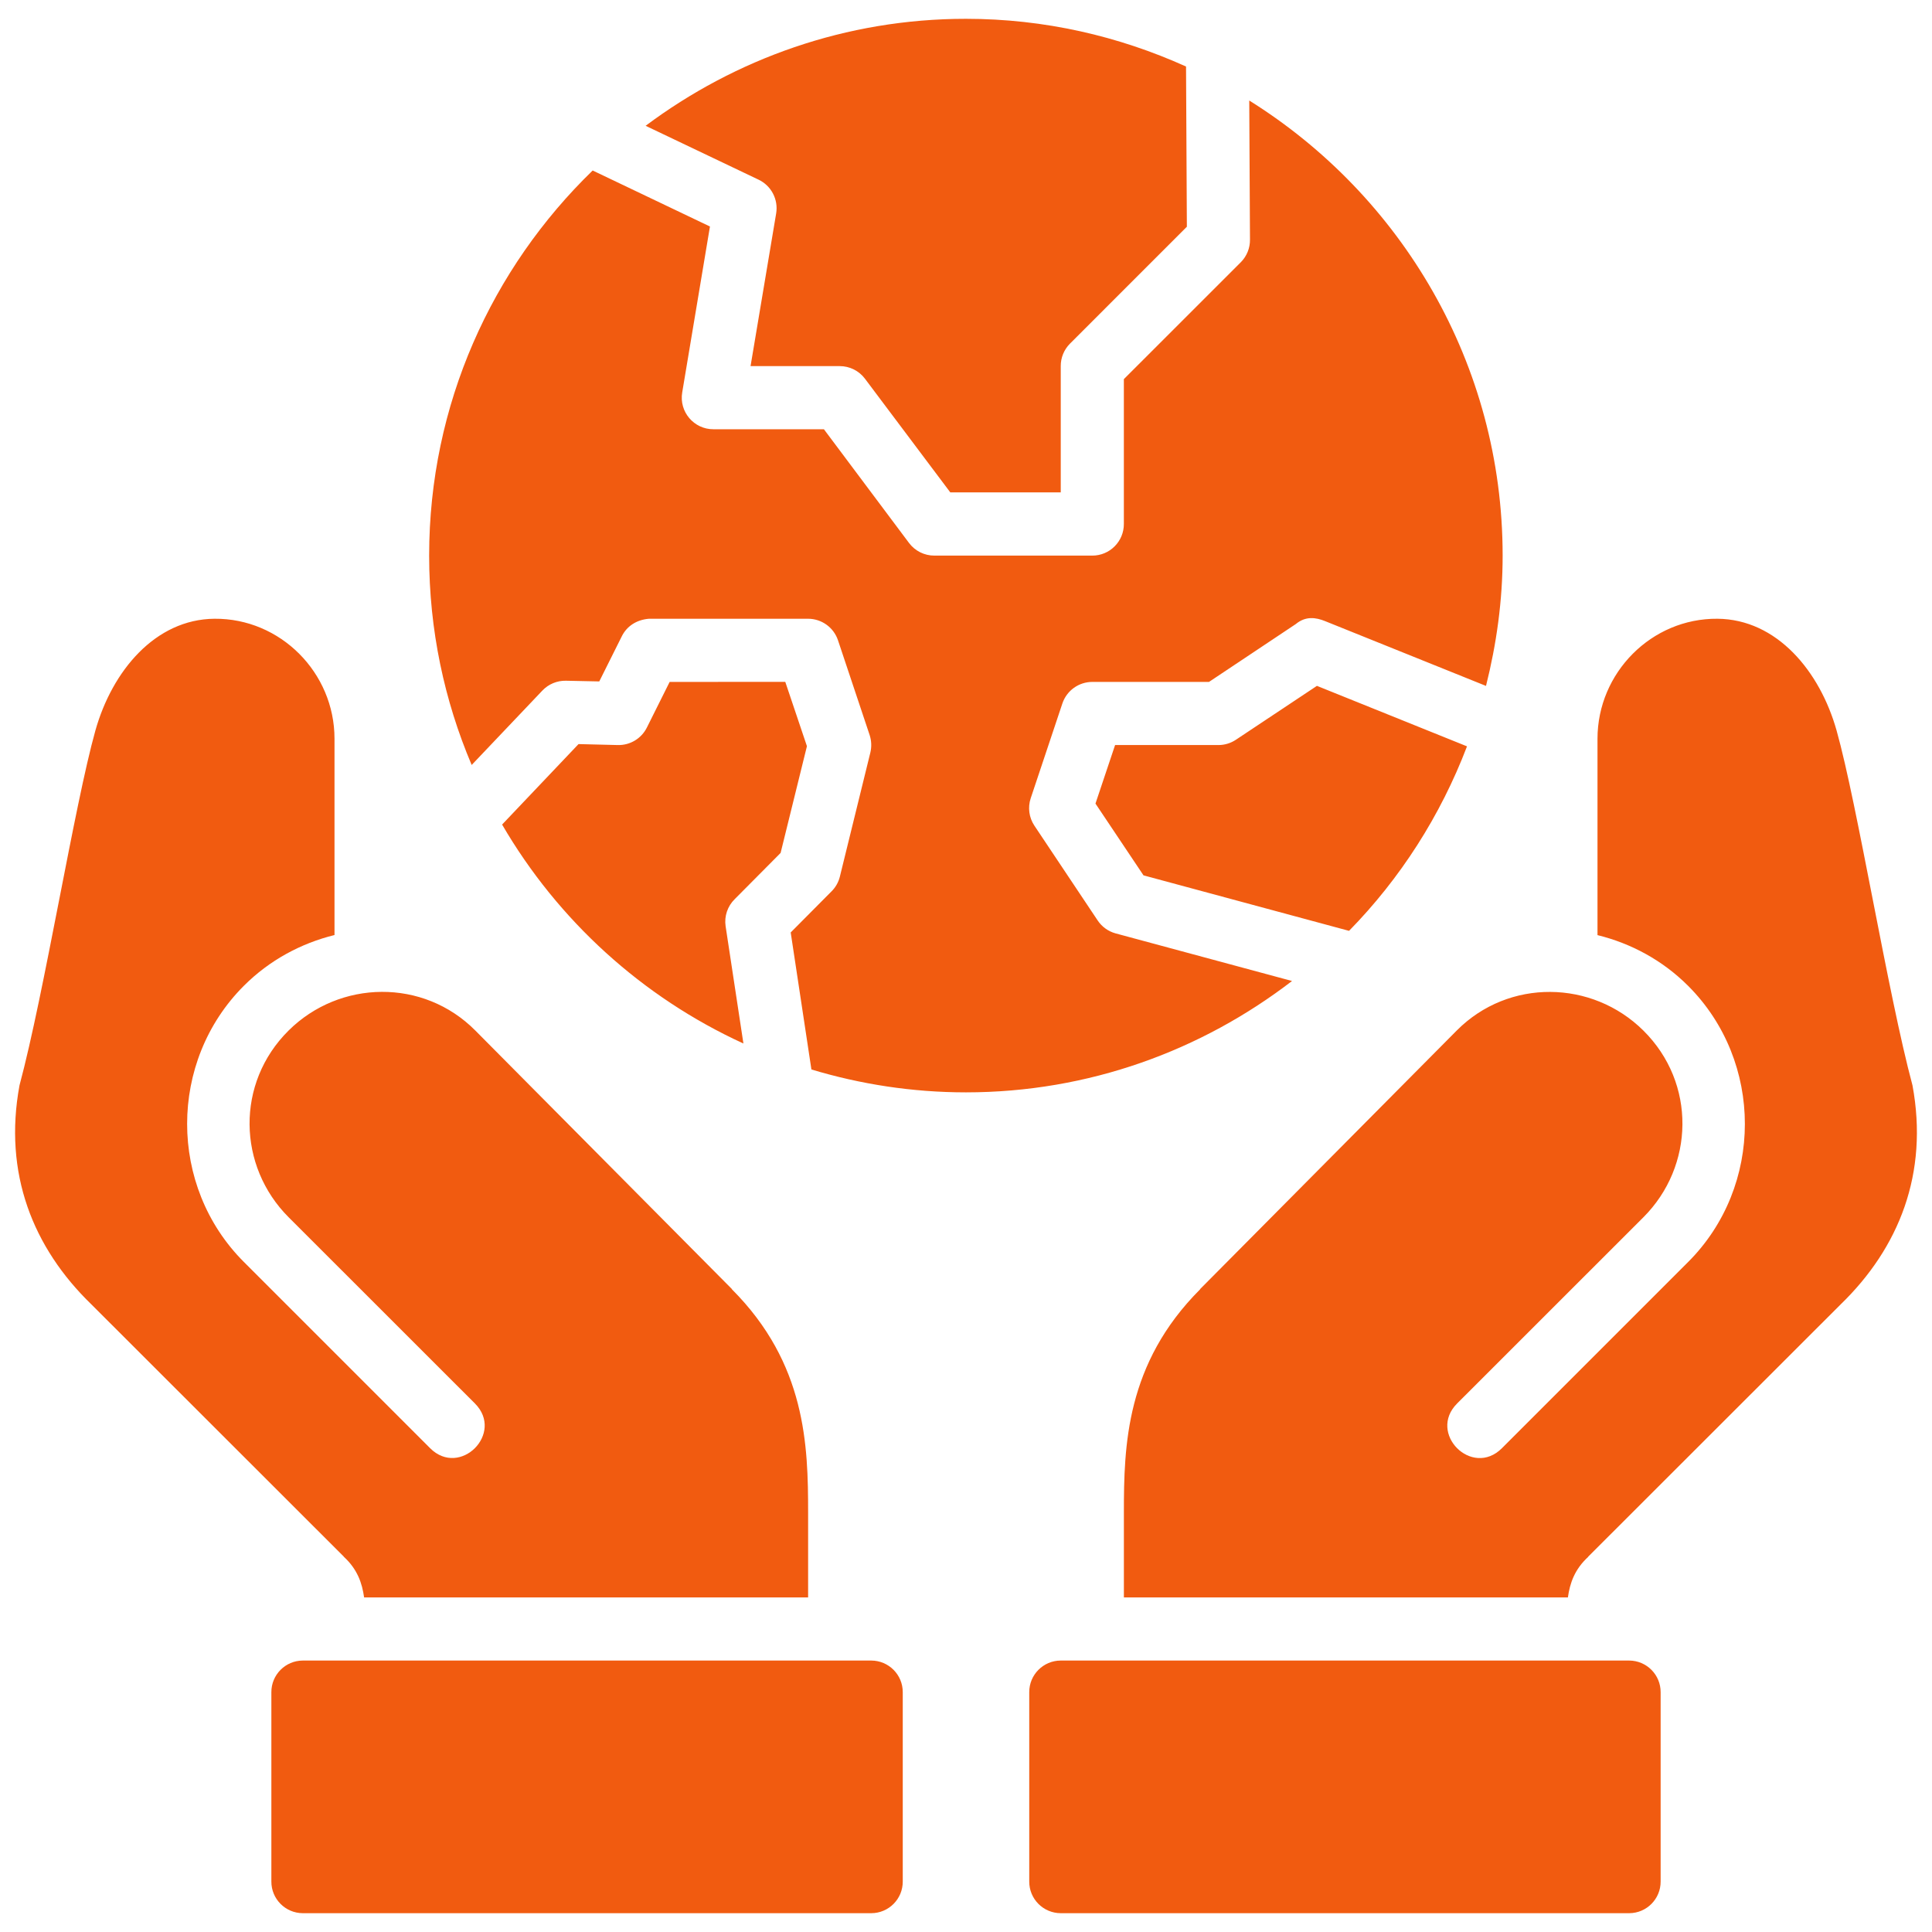 <svg width="72" height="72" viewBox="0 0 72 72" fill="none" xmlns="http://www.w3.org/2000/svg">
<path d="M24.06 4.688L28.266 6.694C28.743 6.919 29.012 7.433 28.925 7.954L27.971 13.644H31.288C31.66 13.642 32.011 13.816 32.234 14.113L35.415 18.35H39.531V13.644C39.529 13.332 39.652 13.032 39.871 12.81L44.231 8.45L44.2 2.479C41.693 1.347 38.923 0.701 35.997 0.701C31.52 0.701 27.396 2.196 24.06 4.688ZM30.116 23.059C30.619 23.06 31.066 23.38 31.228 23.857L32.409 27.393C32.478 27.604 32.487 27.829 32.436 28.044L31.298 32.675C31.246 32.882 31.138 33.071 30.986 33.221L29.467 34.75L30.239 39.856C32.064 40.406 33.995 40.709 35.998 40.709C40.572 40.709 44.778 39.15 48.15 36.559L41.572 34.784C41.297 34.708 41.06 34.535 40.903 34.297L38.55 30.772C38.348 30.47 38.297 30.091 38.412 29.747L39.593 26.212C39.755 25.735 40.202 25.414 40.706 25.413H45.056L48.287 23.259C48.661 22.949 49.041 23.01 49.381 23.147L55.379 25.562C55.77 24.004 55.999 22.384 55.999 20.706C55.999 13.552 52.216 7.282 46.556 3.746L46.583 8.926C46.588 9.241 46.466 9.545 46.245 9.769L41.883 14.129V19.523C41.887 20.177 41.356 20.709 40.702 20.706H34.824C34.451 20.708 34.1 20.533 33.877 20.235L30.705 15.997H26.589C25.86 16 25.303 15.345 25.424 14.625L26.458 8.441L22.087 6.354C18.334 9.992 15.993 15.076 15.993 20.706C15.993 23.473 16.559 26.109 17.578 28.508L20.214 25.734C20.442 25.495 20.76 25.362 21.09 25.369L22.333 25.395L23.174 23.711C23.354 23.347 23.708 23.101 24.173 23.06L30.116 23.059ZM7.994 23.059C5.783 23.077 4.177 25.009 3.554 27.228C2.776 29.999 1.649 37.016 0.727 40.447C0.121 43.726 1.226 46.5 3.407 48.612L12.813 58.011V58.016C13.319 58.48 13.495 58.998 13.569 59.531H30.116V56.368C30.116 53.873 30.043 50.819 27.275 48.047V48.038L17.713 38.404C15.779 36.456 12.665 36.512 10.756 38.404C8.776 40.367 8.855 43.462 10.756 45.363L17.697 52.301C18.809 53.413 17.14 55.082 16.028 53.969L9.088 47.029C6.269 44.21 6.269 39.557 9.088 36.738C10.048 35.778 11.225 35.152 12.466 34.846V27.529C12.466 25.071 10.452 23.039 7.994 23.059ZM64.006 23.059C61.548 23.037 59.534 25.073 59.534 27.531V34.849C60.775 35.154 61.952 35.78 62.912 36.74C65.731 39.559 65.731 44.212 62.912 47.031L55.972 53.971C54.859 55.084 53.191 53.415 54.303 52.303L61.244 45.365C63.145 43.464 63.224 40.369 61.244 38.406C59.335 36.514 56.221 36.458 54.287 38.406L44.725 48.04V48.049C41.957 50.821 41.884 53.876 41.884 56.37V59.532H58.431C58.505 59.001 58.681 58.484 59.187 58.02V58.013L68.593 48.614C70.774 46.502 71.879 43.728 71.273 40.449C70.352 37.018 69.224 30.001 68.446 27.23C67.823 25.011 66.217 23.078 64.006 23.059ZM24.956 25.413L24.106 27.116C23.903 27.522 23.483 27.776 23.028 27.766L21.56 27.73L18.712 30.729C20.789 34.296 23.93 37.16 27.705 38.888L27.041 34.514C26.987 34.144 27.114 33.77 27.381 33.508L29.091 31.786L30.072 27.808L29.265 25.411L24.956 25.413ZM49.078 25.56L46.062 27.566C45.87 27.695 45.644 27.765 45.412 27.766H41.556L40.825 29.947L42.615 32.622L50.275 34.69C52.182 32.743 53.682 30.406 54.671 27.814L49.078 25.56ZM11.285 61.884C10.635 61.886 10.11 62.415 10.113 63.065V70.118C10.11 70.768 10.635 71.297 11.285 71.299H32.469C33.12 71.298 33.646 70.769 33.643 70.118V63.065C33.646 62.414 33.12 61.885 32.469 61.884H11.285ZM39.531 61.884C38.88 61.885 38.354 62.414 38.357 63.065V70.118C38.354 70.769 38.88 71.298 39.531 71.299H60.715C61.365 71.297 61.89 70.768 61.887 70.118V63.065C61.89 62.415 61.365 61.886 60.715 61.884H39.531Z" fill="#F15B10"/>
</svg>
